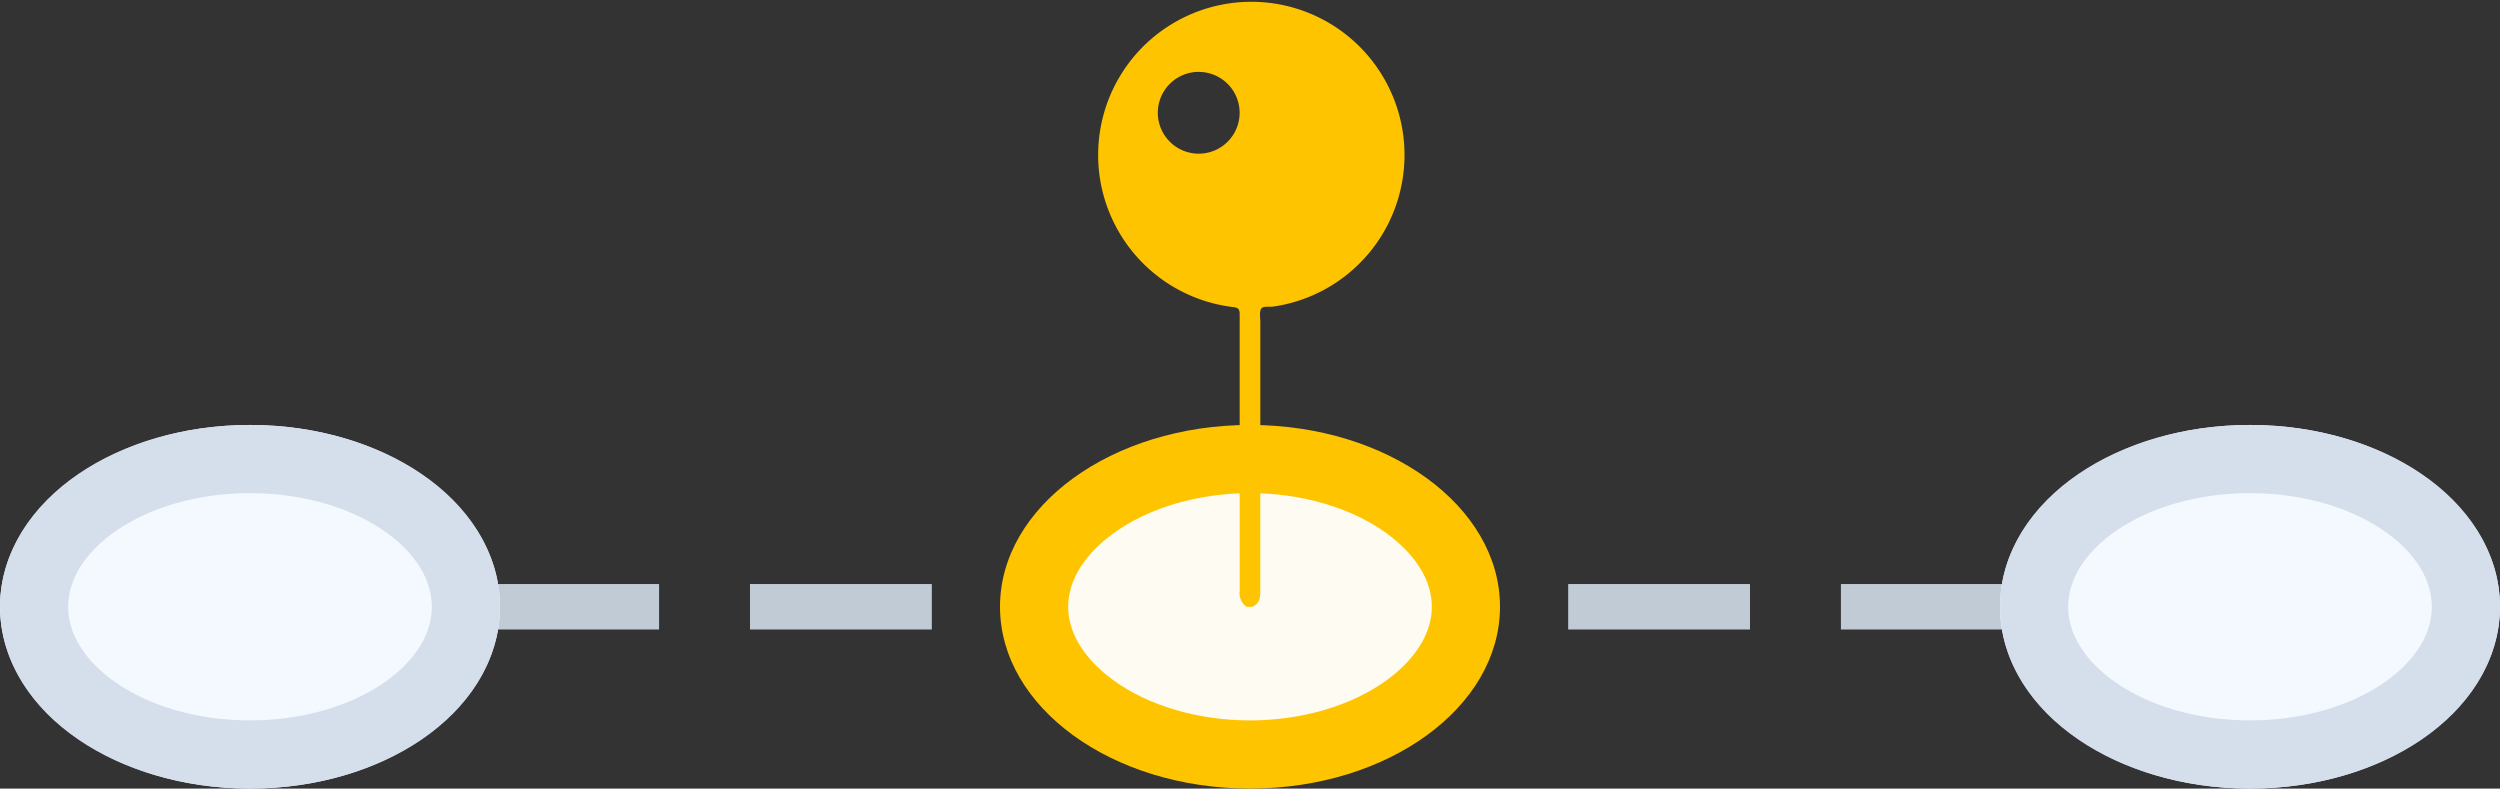 <svg xmlns="http://www.w3.org/2000/svg" width="55" height="17.349" viewBox="0 0 55 17.349">
  <rect x="0" y="0" width="55" height="17.349" fill="#333333" stroke="none"/>
  <g id="Group_1146" data-name="Group 1146" transform="translate(-289 -213.651)">
    <line id="Line_99" data-name="Line 99" x2="34" transform="translate(299.5 227)" fill="none" stroke="#c1cbd6" stroke-width="1" stroke-dasharray="4 2"/>
    <g id="Path_4072" data-name="Path 4072" transform="translate(311 223)" fill="#fefcf2">
      <path d="M 5.5 7.25 C 4.188 7.25 2.964 6.885 2.052 6.222 C 1.212 5.611 0.75 4.822 0.75 4 C 0.75 3.178 1.212 2.389 2.052 1.778 C 2.964 1.115 4.188 0.75 5.5 0.75 C 6.812 0.75 8.036 1.115 8.948 1.778 C 9.788 2.389 10.25 3.178 10.25 4 C 10.25 4.822 9.788 5.611 8.948 6.222 C 8.036 6.885 6.812 7.25 5.5 7.25 Z" stroke="none"/>
      <path d="M 5.5 1.5 C 4.362 1.5 3.266 1.822 2.493 2.385 C 2.122 2.654 1.5 3.223 1.5 4 C 1.5 4.777 2.122 5.346 2.493 5.615 C 3.266 6.178 4.362 6.5 5.5 6.5 C 6.638 6.5 7.734 6.178 8.507 5.615 C 8.878 5.346 9.5 4.777 9.5 4 C 9.5 3.223 8.878 2.654 8.507 2.385 C 7.734 1.822 6.638 1.5 5.5 1.5 M 5.5 0 C 8.538 0 11 1.791 11 4 C 11 6.209 8.538 8 5.5 8 C 2.462 8 0 6.209 0 4 C 0 1.791 2.462 0 5.5 0 Z" stroke="none" fill="#ffc400"/>
    </g>
    <g id="Ellipse_195" data-name="Ellipse 195" transform="translate(333 223)" fill="#f3f9ff" stroke="#d5deeb" stroke-width="1.5">
      <ellipse cx="5.5" cy="4" rx="5.5" ry="4" stroke="none"/>
      <ellipse cx="5.5" cy="4" rx="4.75" ry="3.25" fill="none"/>
    </g>
    <g id="Ellipse_193" data-name="Ellipse 193" transform="translate(289 223)" fill="#f3f9ff" stroke="#d5deeb" stroke-width="1.5">
      <ellipse cx="5.5" cy="4" rx="5.5" ry="4" stroke="none"/>
      <ellipse cx="5.5" cy="4" rx="4.75" ry="3.25" fill="none"/>
    </g>
    <path id="Path_4073" data-name="Path 4073" d="M165.47,313.32a.36.36,0,0,1-.152-.346c0-2.031,0-4.061,0-6.088,0-.123-.041-.149-.149-.16a3.37,3.37,0,1,1,.893-.011c-.093.015-.227-.019-.271.048s-.019.193-.019.29v5.932c0,.149-.026.272-.179.335Zm-1.053-11.768a.9.9,0,1,0,.9.9A.9.9,0,0,0,164.418,301.553Z" transform="translate(150.955 -86.32)" fill="#ffc400"/>
  </g>
</svg>
